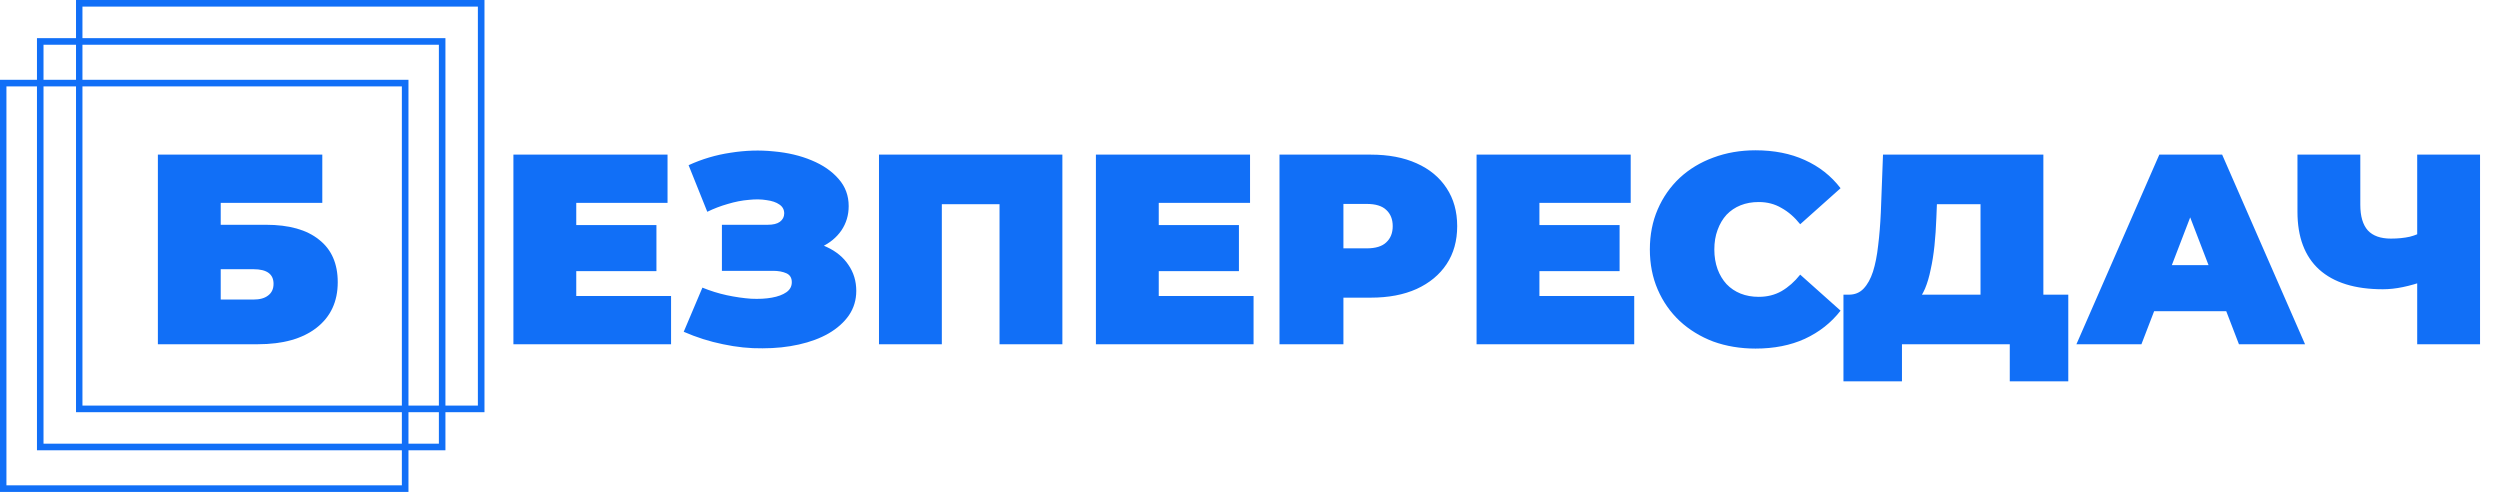 <svg width="443" height="88" viewBox="0 0 443 88" fill="none" xmlns="http://www.w3.org/2000/svg">
<path d="M72.38 87.17H0V14.14H72.38V87.17ZM1.14 86H71.21V15.31H1.14V86.01V86Z" fill="#116FF7"/>
<path d="M78.93 79.79H6.55V6.76H78.93V79.79ZM7.71 78.62H77.77V7.93H7.71V78.63V78.62Z" fill="#116FF7"/>
<path d="M85.85 73.04H13.47V0H85.85V73.03V73.04ZM14.61 71.87H84.68V1.17H14.61V71.87Z" fill="#116FF7"/>
<path d="M27.976 61V27.4H57.112V35.944H39.112V39.832H47.128C51.224 39.832 54.36 40.712 56.536 42.472C58.744 44.2 59.848 46.712 59.848 50.008C59.848 53.432 58.6 56.12 56.104 58.072C53.608 60.024 50.136 61 45.688 61H27.976ZM39.112 53.08H44.92C46.04 53.08 46.904 52.84 47.512 52.36C48.152 51.88 48.472 51.192 48.472 50.296C48.472 48.568 47.288 47.704 44.92 47.704H39.112V53.08Z" fill="#116FF7"/>
<path d="M101.344 39.88H116.32V48.04H101.344V39.88ZM102.112 52.456H118.912V61H90.976V27.4H118.288V35.944H102.112V52.456ZM121.155 58.792L124.467 50.968C125.875 51.544 127.315 51.992 128.787 52.312C130.291 52.632 131.731 52.84 133.107 52.936C134.483 53 135.699 52.936 136.755 52.744C137.843 52.552 138.707 52.232 139.347 51.784C139.987 51.336 140.307 50.744 140.307 50.008C140.307 49.24 139.987 48.712 139.347 48.424C138.707 48.136 137.923 47.992 136.995 47.992H127.923V39.832H136.035C136.995 39.832 137.715 39.656 138.195 39.304C138.707 38.92 138.963 38.424 138.963 37.816C138.963 37.144 138.675 36.616 138.099 36.232C137.555 35.848 136.803 35.592 135.843 35.464C134.915 35.304 133.859 35.288 132.675 35.416C131.491 35.512 130.259 35.752 128.979 36.136C127.731 36.488 126.515 36.952 125.331 37.528L122.019 29.272C124.387 28.184 126.867 27.448 129.459 27.064C132.083 26.648 134.627 26.568 137.091 26.824C139.587 27.048 141.827 27.576 143.811 28.408C145.827 29.24 147.427 30.344 148.611 31.72C149.795 33.064 150.387 34.664 150.387 36.52C150.387 38.12 149.955 39.56 149.091 40.84C148.227 42.088 147.043 43.064 145.539 43.768C144.067 44.472 142.387 44.824 140.499 44.824L140.739 42.568C142.947 42.568 144.867 42.968 146.499 43.768C148.163 44.536 149.443 45.592 150.339 46.936C151.267 48.28 151.731 49.816 151.731 51.544C151.731 53.144 151.299 54.584 150.435 55.864C149.571 57.112 148.371 58.184 146.835 59.08C145.331 59.944 143.571 60.6 141.555 61.048C139.571 61.496 137.427 61.72 135.123 61.72C132.851 61.752 130.515 61.512 128.115 61C125.747 60.52 123.427 59.784 121.155 58.792ZM155.757 61V27.4H188.253V61H177.117V33.784L179.565 36.184H164.445L166.893 33.784V61H155.757ZM204.563 39.88H219.539V48.04H204.563V39.88ZM205.331 52.456H222.131V61H194.195V27.4H221.507V35.944H205.331V52.456ZM226.726 61V27.4H242.902C246.038 27.4 248.742 27.912 251.014 28.936C253.318 29.96 255.094 31.432 256.342 33.352C257.59 35.24 258.214 37.48 258.214 40.072C258.214 42.664 257.59 44.904 256.342 46.792C255.094 48.68 253.318 50.152 251.014 51.208C248.742 52.232 246.038 52.744 242.902 52.744H233.014L238.054 47.896V61H226.726ZM238.054 49.144L233.014 44.008H242.182C243.75 44.008 244.902 43.656 245.638 42.952C246.406 42.248 246.79 41.288 246.79 40.072C246.79 38.856 246.406 37.896 245.638 37.192C244.902 36.488 243.75 36.136 242.182 36.136H233.014L238.054 31V49.144ZM272.016 39.88H286.992V48.04H272.016V39.88ZM272.784 52.456H289.584V61H261.648V27.4H288.96V35.944H272.784V52.456ZM311.075 61.768C308.387 61.768 305.891 61.352 303.587 60.52C301.315 59.656 299.331 58.44 297.635 56.872C295.971 55.304 294.675 53.448 293.747 51.304C292.819 49.16 292.355 46.792 292.355 44.2C292.355 41.608 292.819 39.24 293.747 37.096C294.675 34.952 295.971 33.096 297.635 31.528C299.331 29.96 301.315 28.76 303.587 27.928C305.891 27.064 308.387 26.632 311.075 26.632C314.371 26.632 317.283 27.208 319.811 28.36C322.371 29.512 324.483 31.176 326.147 33.352L318.995 39.736C318.003 38.488 316.899 37.528 315.683 36.856C314.499 36.152 313.155 35.8 311.651 35.8C310.467 35.8 309.395 35.992 308.435 36.376C307.475 36.76 306.643 37.32 305.939 38.056C305.267 38.792 304.739 39.688 304.355 40.744C303.971 41.768 303.779 42.92 303.779 44.2C303.779 45.48 303.971 46.648 304.355 47.704C304.739 48.728 305.267 49.608 305.939 50.344C306.643 51.08 307.475 51.64 308.435 52.024C309.395 52.408 310.467 52.6 311.651 52.6C313.155 52.6 314.499 52.264 315.683 51.592C316.899 50.888 318.003 49.912 318.995 48.664L326.147 55.048C324.483 57.192 322.371 58.856 319.811 60.04C317.283 61.192 314.371 61.768 311.075 61.768ZM350.948 56.2V36.184H343.22L343.124 38.584C343.06 40.344 342.948 41.992 342.788 43.528C342.628 45.064 342.404 46.472 342.116 47.752C341.86 49.032 341.524 50.168 341.108 51.16C340.692 52.12 340.18 52.92 339.572 53.56L327.62 52.216C328.676 52.216 329.54 51.864 330.212 51.16C330.916 50.424 331.476 49.416 331.892 48.136C332.308 46.824 332.612 45.288 332.804 43.528C333.028 41.736 333.188 39.768 333.284 37.624L333.668 27.4H362.084V56.2H350.948ZM326.66 67.576V52.216H366.5V67.576H356.132V61H337.028V67.576H326.66ZM367.941 61L382.629 27.4H393.765L408.453 61H396.741L385.893 32.776H390.309L379.461 61H367.941ZM376.677 55.144L379.557 46.984H395.013L397.893 55.144H376.677ZM429.815 49.72C428.375 50.232 427.031 50.616 425.783 50.872C424.567 51.128 423.383 51.256 422.231 51.256C417.303 51.256 413.543 50.088 410.951 47.752C408.391 45.416 407.111 42.008 407.111 37.528V27.4H418.247V36.28C418.247 38.328 418.695 39.848 419.591 40.84C420.487 41.8 421.847 42.28 423.671 42.28C424.919 42.28 426.039 42.168 427.031 41.944C428.023 41.688 428.855 41.336 429.527 40.888L429.815 49.72ZM428.327 61V27.4H439.463V61H428.327Z" fill="#116FF7"/>
</svg>
